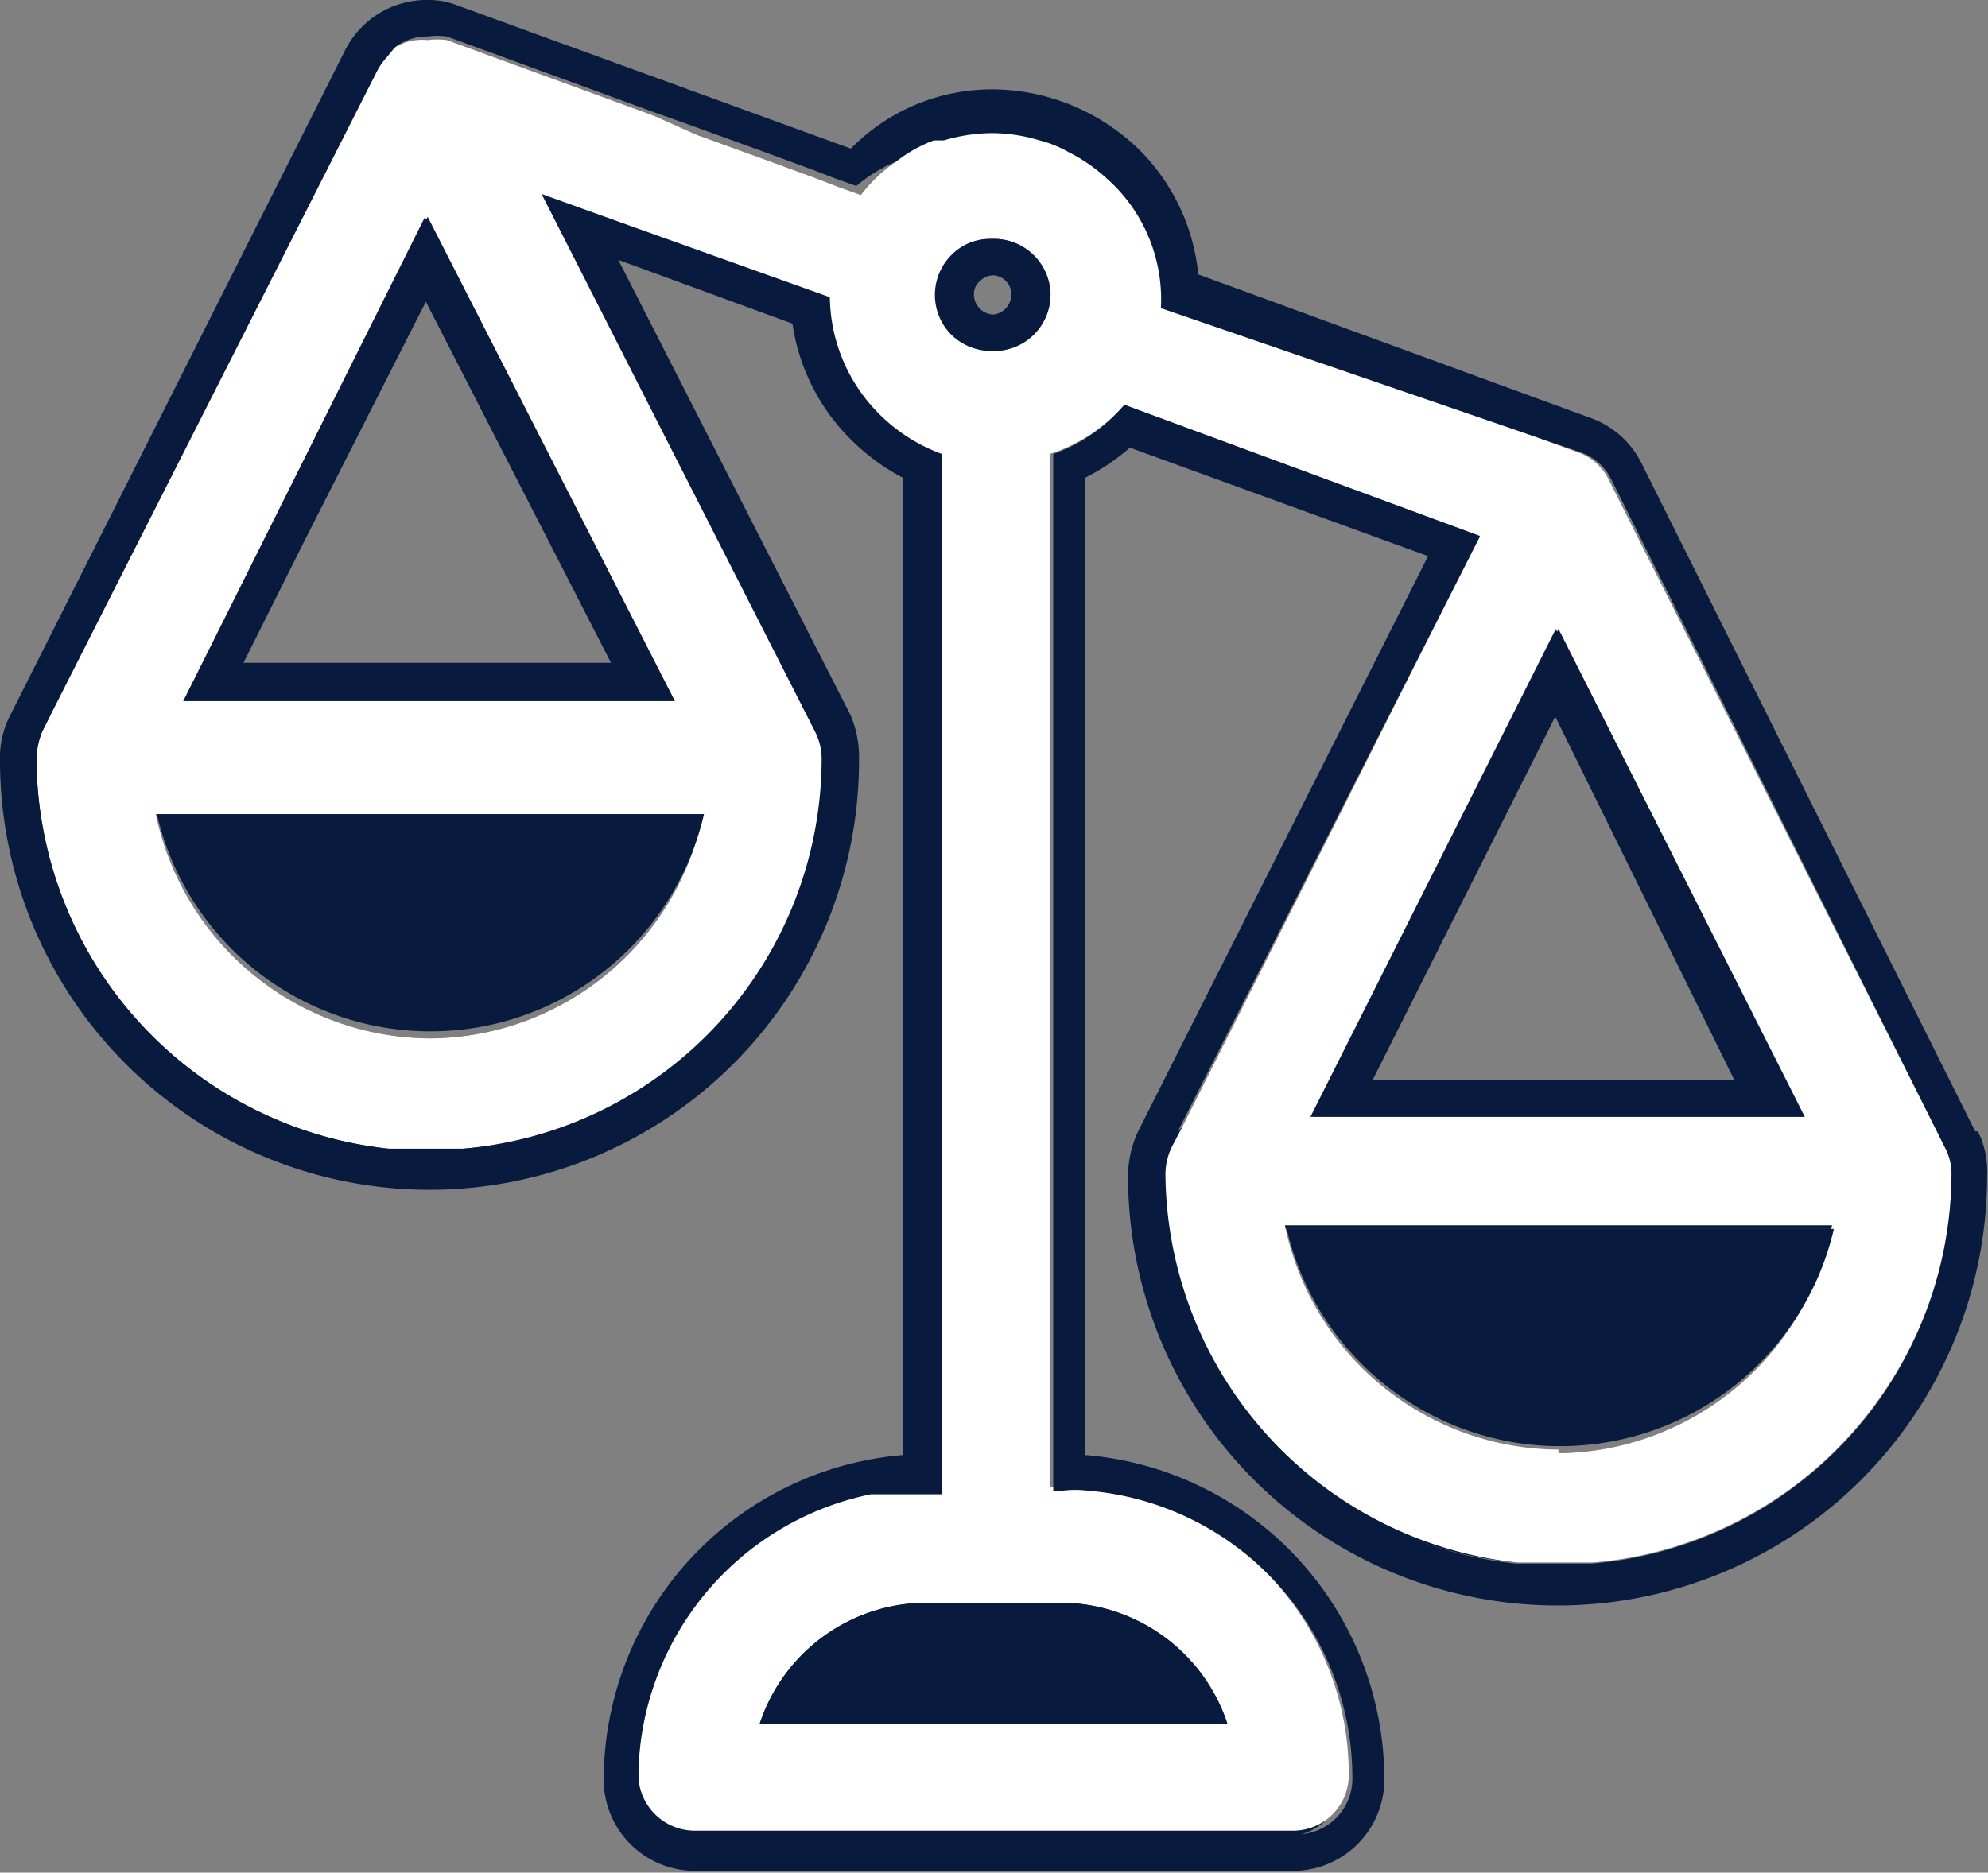 <svg id="Layer_1" data-name="Layer 1" xmlns="http://www.w3.org/2000/svg" viewBox="0 0 21.8 20.54"><rect x="0" y="0" width="21.8" height="20.54" fill="#808080" stroke="none"/><defs><style>.cls-1{fill:#081a3e;}.cls-2{fill:#fff;}</style></defs><path class="cls-1" d="M11.22,16.58H9.78a3.17,3.17,0,0,0-3.17,3.17.61.61,0,0,0,.61.62h6.56a.61.61,0,0,0,.61-.62,3.17,3.17,0,0,0-3.17-3.17Z" transform="translate(0.33 -0.23)"/><path class="cls-1" d="M20.38,12.48H13a.68.68,0,0,0-.37.12h0a.61.61,0,0,0-.25.49,4.3,4.3,0,0,0,3.94,4.28l.44,0,.37,0A4.31,4.31,0,0,0,21,13.1.62.62,0,0,0,20.38,12.48Zm-3.62,3.69a3.08,3.08,0,0,1-3-2.46h6A3.09,3.09,0,0,1,16.76,16.17Z" transform="translate(0.33 -0.23)"/><path class="cls-1" d="M8,7.92H.62a.6.6,0,0,0-.39.14A.62.62,0,0,0,0,8.54a4.31,4.31,0,0,0,3.94,4.29l.44,0,.37,0A4.33,4.33,0,0,0,8.62,8.54.62.62,0,0,0,8,7.92Zm-3.62,3.7a3.09,3.09,0,0,1-3-2.46h6A3.08,3.08,0,0,1,4.38,11.62Z" transform="translate(0.33 -0.23)"/><path class="cls-2" d="M21,12.82,17.31,5.49a.59.59,0,0,0-.34-.3L12.41,3.53A1.77,1.77,0,0,0,12,2.25a1.59,1.59,0,0,0-.13-.13,1.84,1.84,0,0,0-.43-.3h0l-.32-.13a1.87,1.87,0,0,0-1.05,0l-.11,0A1.53,1.53,0,0,0,9.5,2a1.69,1.69,0,0,0-.39.37l0,0-.25-.09-.26-.1-.49-.18-.8-.29L6.84,1.5,4.57.67a.78.78,0,0,0-.21,0A.58.58,0,0,0,4,.75L3.91.83a.71.71,0,0,0-.1.14L.23,8.06l-.1.2a.84.84,0,0,0-.06.3,4.32,4.32,0,0,0,3.87,4.27l.44,0,.37,0A4.3,4.3,0,0,0,8.69,8.56a.66.66,0,0,0-.07-.3l-3-5.9L8.72,3.49a1.84,1.84,0,0,0,.54,1.28,1.89,1.89,0,0,0,.69.44V16.58H9.84l-.32,0-.3,0a3.19,3.19,0,0,0-2.55,3.11.62.62,0,0,0,.62.62h6.56a.61.61,0,0,0,.61-.62,3.16,3.16,0,0,0-2.91-3.15,1.1,1.1,0,0,0-.26,0h-.11V5.21A1.83,1.83,0,0,0,12,4.67L15.9,6.11,12.63,12.6h0l-.11.21a.69.69,0,0,0-.07.3,4.32,4.32,0,0,0,3.87,4.26l.44,0,.37,0a4.3,4.3,0,0,0,3.94-4.26A.6.6,0,0,0,21,12.82ZM4.38,11.62a3.09,3.09,0,0,1-3-2.46h6A3.08,3.08,0,0,1,4.38,11.62Zm2.69-3.7H1.68L4.36,2.61Zm4.22,9.89a1.93,1.93,0,0,1,1.84,1.33H8a1.93,1.93,0,0,1,1.83-1.33ZM10.56,4.08a.63.63,0,0,1-.43-.18.62.62,0,0,1,0-.87.59.59,0,0,1,.43-.18.62.62,0,0,1,.63.61A.62.62,0,0,1,10.56,4.08Zm6.2,3.05,2.7,5.35H14.07Zm0,9a3.08,3.08,0,0,1-3-2.46h6A3.09,3.09,0,0,1,16.76,16.17Z" transform="translate(0.33 -0.23)"/><path class="cls-1" d="M4.36,2.61,1.68,7.92H7.07Zm0,.89,2.05,4H2.33Zm6.2-.65a.59.59,0,0,0-.43.18.62.62,0,0,0,0,.87.63.63,0,0,0,.43.18.62.62,0,0,0,.63-.62A.62.62,0,0,0,10.56,2.85Zm0,.83a.22.22,0,0,1-.21-.22.18.18,0,0,1,.07-.15.2.2,0,0,1,.14-.06.21.21,0,0,1,.23.21A.22.22,0,0,1,10.56,3.68Zm6.2,3.45-2.69,5.35h5.39Zm0,.89,2,4.06H14.72Zm0-.89-2.69,5.35h5.39Zm0,.89,2,4.06H14.72Zm-6.2-5.17a.59.59,0,0,0-.43.18.62.62,0,0,0,0,.87.63.63,0,0,0,.43.18.62.62,0,0,0,.63-.62A.62.62,0,0,0,10.56,2.85Zm0,.83a.22.22,0,0,1-.21-.22.18.18,0,0,1,.07-.15.2.2,0,0,1,.14-.06.21.21,0,0,1,.23.21A.22.22,0,0,1,10.56,3.68ZM1.68,7.92H7.07L4.36,2.61Zm.65-.4,2-4,2.05,4Zm19,5.12L17.67,5.31a1,1,0,0,0-.57-.5L12.81,3.24a2.24,2.24,0,0,0-.61-1.33,2.32,2.32,0,0,0-1.65-.7A2.17,2.17,0,0,0,9,1.86L4.66.28a.85.85,0,0,0-.3-.05,1,1,0,0,0-.91.56L-.22,8.08a1,1,0,0,0-.11.49,4.71,4.71,0,0,0,9.42,0A1.2,1.2,0,0,0,9,8.08l-2.55-5,1.91.7A2.24,2.24,0,0,0,9,5.05a2.33,2.33,0,0,0,.57.42V16.19a3.58,3.58,0,0,0-3.28,3.56,1,1,0,0,0,1,1h6.56a1,1,0,0,0,1-1,3.57,3.57,0,0,0-3.28-3.56V5.47a2.34,2.34,0,0,0,.49-.33l3.27,1.19-3.18,6.31a1.17,1.17,0,0,0-.11.49,4.71,4.71,0,0,0,9.42,0A1,1,0,0,0,21.36,12.64Zm-4.23,4.74-.37,0-.44,0a4.32,4.32,0,0,1-3.87-4.26.69.69,0,0,1,.07-.3l.11-.21h0L15.9,6.11,12,4.67a1.83,1.83,0,0,1-.78.54V16.58h.11a1.1,1.1,0,0,1,.26,0,3.16,3.16,0,0,1,2.91,3.15.61.61,0,0,1-.61.62H7.29a.62.62,0,0,1-.62-.62,3.19,3.19,0,0,1,2.55-3.11l.3,0,.32,0H10V5.21a1.89,1.89,0,0,1-.69-.44,1.84,1.84,0,0,1-.54-1.28L5.61,2.36l3,5.9a.66.66,0,0,1,.07.3,4.3,4.3,0,0,1-3.94,4.27l-.37,0-.44,0A4.32,4.32,0,0,1,.07,8.56a.84.84,0,0,1,.06-.3l.1-.2L3.81,1a.71.71,0,0,1,.1-.14L4,.75A.58.58,0,0,1,4.36.63a.78.78,0,0,1,.21,0l2.27.83.42.15.8.29.49.18.26.1.25.09,0,0A1.69,1.69,0,0,1,9.5,2a1.53,1.53,0,0,1,.41-.23l.11,0a1.89,1.89,0,0,1,.53-.08,1.82,1.82,0,0,1,.52.08,1.27,1.27,0,0,1,.32.13h0a1.84,1.84,0,0,1,.43.3,1.59,1.59,0,0,1,.13.13,1.77,1.77,0,0,1,.45,1.28L17,5.19a.59.59,0,0,1,.34.3L21,12.82a.6.6,0,0,1,.07.3A4.3,4.3,0,0,1,17.13,17.38Zm-3.06-4.9h5.39l-2.7-5.35Zm.65-.4,2-4.06,2,4.06ZM10.56,2.85a.59.59,0,0,0-.43.18.62.62,0,0,0,0,.87.63.63,0,0,0,.43.18.62.62,0,0,0,.63-.62A.62.62,0,0,0,10.56,2.85Zm0,.83a.22.22,0,0,1-.21-.22.18.18,0,0,1,.07-.15.2.2,0,0,1,.14-.06.21.21,0,0,1,.23.21A.22.22,0,0,1,10.56,3.68ZM1.68,7.92H7.07L4.36,2.61Zm.65-.4,2-4,2.05,4Zm2-4.91L1.68,7.92H7.07Zm0,.89,2.05,4H2.33Zm6.2-.65a.59.59,0,0,0-.43.18.62.62,0,0,0,0,.87.63.63,0,0,0,.43.18.62.62,0,0,0,.63-.62A.62.62,0,0,0,10.56,2.85Zm0,.83a.22.22,0,0,1-.21-.22.18.18,0,0,1,.07-.15.2.2,0,0,1,.14-.06.21.21,0,0,1,.23.21A.22.22,0,0,1,10.56,3.68Zm6.2,3.45-2.69,5.35h5.39Zm0,.89,2,4.06H14.72Zm0-.89-2.69,5.35h5.39Zm0,.89,2,4.06H14.72Zm-6.2-5.17a.59.59,0,0,0-.43.18.62.62,0,0,0,0,.87.63.63,0,0,0,.43.18.62.62,0,0,0,.63-.62A.62.62,0,0,0,10.56,2.85Zm0,.83a.22.22,0,0,1-.21-.22.18.18,0,0,1,.07-.15.2.2,0,0,1,.14-.06.21.21,0,0,1,.23.21A.22.22,0,0,1,10.56,3.68ZM4.36,2.61,1.68,7.92H7.07Zm0,.89,2.05,4H2.33Zm12.4,3.63-2.69,5.35h5.39Zm0,.89,2,4.06H14.72Zm-6.2-5.17a.59.59,0,0,0-.43.18.62.62,0,0,0,0,.87.63.63,0,0,0,.43.18.62.62,0,0,0,.63-.62A.62.62,0,0,0,10.56,2.85Zm0,.83a.22.22,0,0,1-.21-.22.18.18,0,0,1,.07-.15.2.2,0,0,1,.14-.06.21.21,0,0,1,.23.21A.22.22,0,0,1,10.56,3.68ZM4.36,2.61,1.68,7.92H7.07Zm0,.89,2.05,4H2.33Zm12.4,3.63-2.69,5.35h5.39Zm0,.89,2,4.06H14.72Zm-6.2-5.17a.59.59,0,0,0-.43.18.62.62,0,0,0,0,.87.63.63,0,0,0,.43.18.62.62,0,0,0,.63-.62A.62.62,0,0,0,10.56,2.85Zm0,.83a.22.22,0,0,1-.21-.22.18.18,0,0,1,.07-.15.2.2,0,0,1,.14-.06.21.21,0,0,1,.23.21A.22.22,0,0,1,10.56,3.68ZM4.36,2.61,1.68,7.92H7.07Zm0,.89,2.05,4H2.33Z" transform="translate(0.33 -0.23)"/><path class="cls-1" d="M13.13,19.14H8a1.93,1.93,0,0,1,1.83-1.33h1.45A1.93,1.93,0,0,1,13.13,19.14Z" transform="translate(0.33 -0.23)"/><path class="cls-1" d="M19.78,13.71a3.08,3.08,0,0,1-6,0Z" transform="translate(0.33 -0.23)"/><path class="cls-1" d="M7.39,9.16a3.08,3.08,0,0,1-6,0Z" transform="translate(0.33 -0.23)"/></svg>